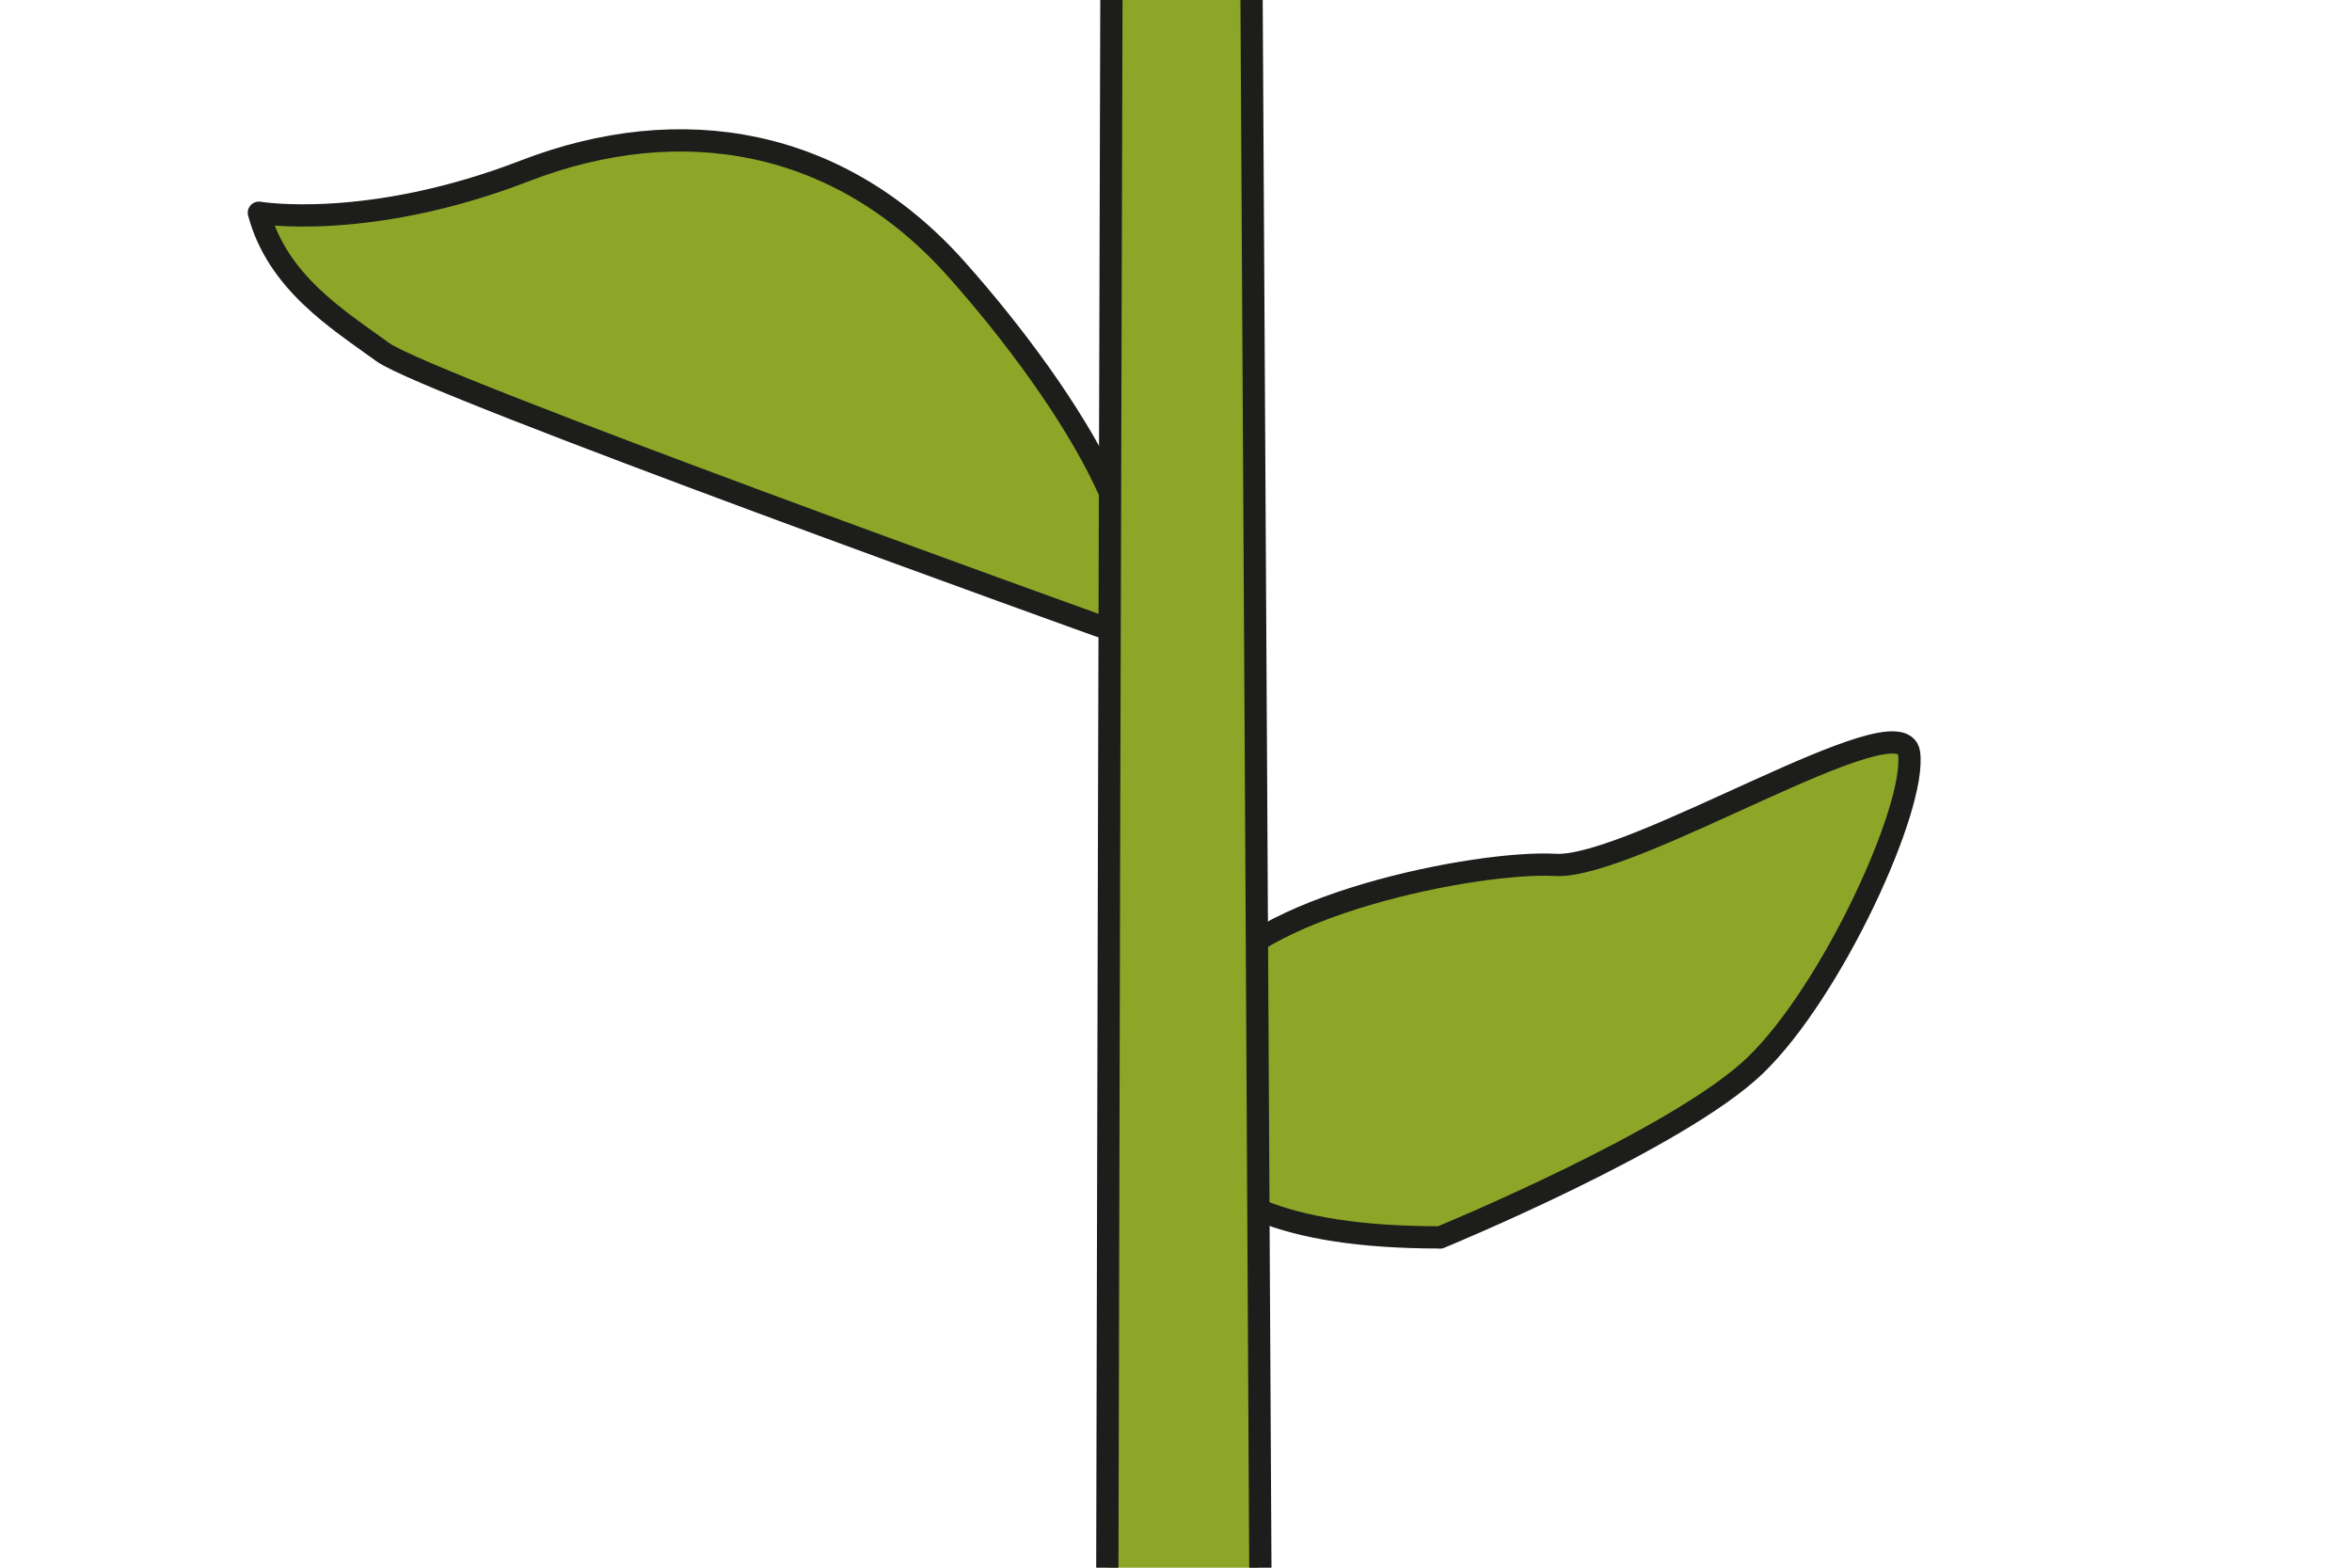<?xml version="1.0" encoding="UTF-8"?>
<svg id="Camada_1" data-name="Camada 1" xmlns="http://www.w3.org/2000/svg" viewBox="0 0 150 100">
  <defs>
    <style>
      .cls-1 {
        stroke: #1d1d1b;
        stroke-linecap: round;
        stroke-linejoin: round;
        stroke-width: 1.42px;
      }

      .cls-1, .cls-2 {
        fill: #8da627;
      }
    </style>
  </defs>
  <path class="cls-1" d="M91.83,78.94s15.2-6.25,20.11-10.98c4.9-4.72,10.3-16.5,9.81-19.93-.49-3.43-17.66,7.42-22.56,7.14s-19.6,2.59-22.31,8.02-5.65,15.75,14.95,15.74Z"/>
  <path class="cls-1" d="M70.15,39.94S27.27,24.54,24.41,22.46s-6.71-4.44-7.9-8.89c0,0,6.96,1.19,16.96-2.67s20.07-2.07,27.48,6.22c7.41,8.3,14.81,20.15,9.19,22.81Z"/>
  <polygon class="cls-2" points="70.7 100 80.26 100 79.6 0 71.08 0 70.7 100"/>
  <path class="cls-1" d="M70.62,100c.07-30.28.15-64.94.26-100"/>
  <path class="cls-1" d="M79.82,0c.2,35.02.4,69.67.56,100"/>
</svg>